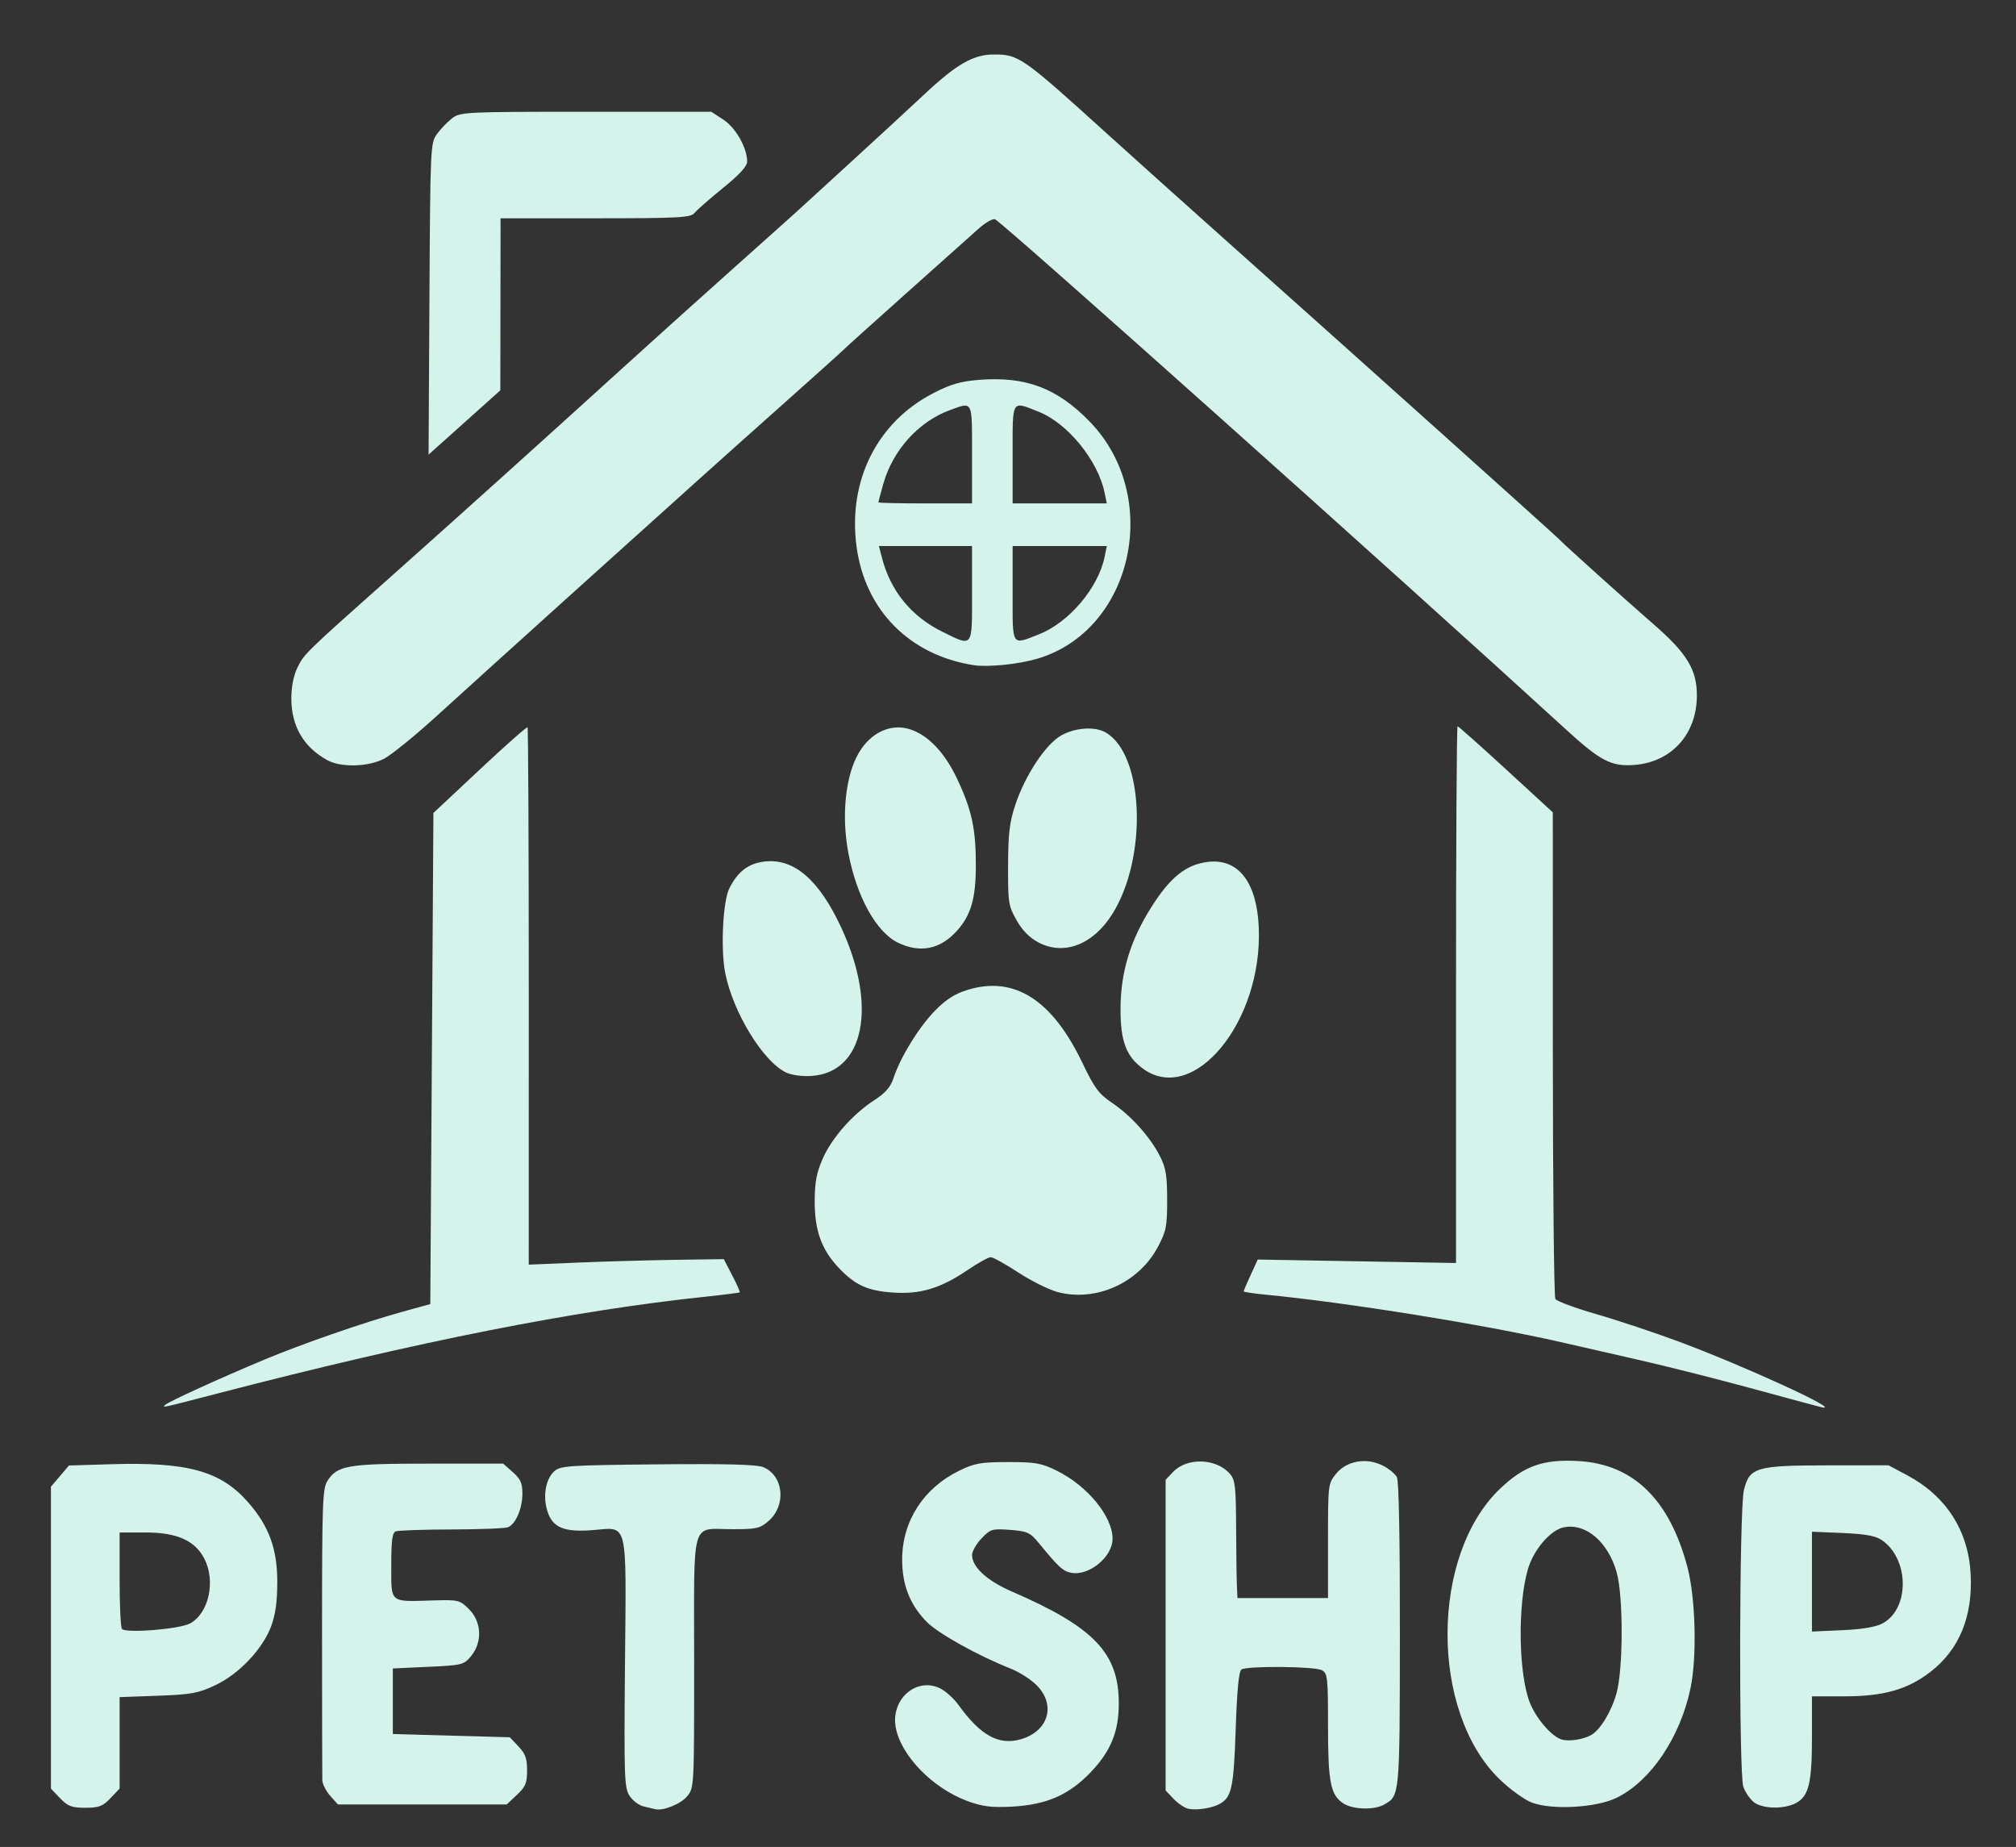 <?xml version="1.0" encoding="UTF-8" standalone="no"?>
<!-- Created with Inkscape (http://www.inkscape.org/) -->

<svg
   width="209.458mm"
   height="191.859mm"
   viewBox="0 0 209.458 191.859"
   version="1.1"
   id="svg5"
   xml:space="preserve"
   inkscape:version="1.2.1 (9c6d41e410, 2022-07-14)"
   sodipodi:docname="petshop.svg"
   xmlns:inkscape="http://www.inkscape.org/namespaces/inkscape"
   xmlns:sodipodi="http://sodipodi.sourceforge.net/DTD/sodipodi-0.dtd"
   xmlns="http://www.w3.org/2000/svg"
   xmlns:svg="http://www.w3.org/2000/svg"><rect x="0" y="0" width="209.458" height="191.859" fill="#333333" stroke="none"/><sodipodi:namedview
     id="namedview7"
     pagecolor="#ffffff"
     bordercolor="#000000"
     borderopacity="0.25"
     inkscape:showpageshadow="2"
     inkscape:pageopacity="0.0"
     inkscape:pagecheckerboard="0"
     inkscape:deskcolor="#d1d1d1"
     inkscape:document-units="mm"
     showgrid="false"
     inkscape:zoom="0.69041105"
     inkscape:cx="111.52776"
     inkscape:cy="383.82931"
     inkscape:window-width="1768"
     inkscape:window-height="929"
     inkscape:window-x="-8"
     inkscape:window-y="-8"
     inkscape:window-maximized="1"
     inkscape:current-layer="layer1"
     showguides="true"
     inkscape:lockguides="false" /><defs
     id="defs2" /><g
     inkscape:label="Capa 1"
     inkscape:groupmode="layer"
     id="layer1"><path
       style="fill:#d4f3eb;stroke-width:0.332;fill-opacity:1"
       d="m 68.065,187.933 c -0.178,-0.046 -0.724,-0.177 -1.212,-0.29 -0.488,-0.113 -1.145,-0.618 -1.46,-1.121 -0.526,-0.843 -0.563,-1.944 -0.458,-13.724 0.134,-15.113 0.367,-14.147 -3.349,-13.852 -2.982,0.237 -4.176,-0.26 -4.71,-1.957 -0.489,-1.553 -0.2,-3.292 0.686,-4.133 0.627,-0.596 1.408,-0.65 10.762,-0.742 7.218,-0.071 10.349,0.015 11.012,0.303 2.082,0.905 2.374,3.939 0.535,5.563 -0.889,0.785 -1.26,0.872 -3.741,0.872 -4.418,0 -4.009,-1.407 -4.009,13.781 0,13.07 -3.21e-4,13.076 -0.73,13.964 -0.662,0.805 -2.512,1.549 -3.325,1.337 z m 55.419,-0.037 c -0.388,-0.081 -1.081,-0.542 -1.541,-1.024 l -0.836,-0.877 v -16.14 -16.14 l 0.775,-0.813 c 1.463,-1.535 4.506,-1.426 5.918,0.212 0.53,0.615 0.61,1.314 0.63,5.519 0.013,2.648 0.049,5.389 0.081,6.092 l 0.058,1.277 h 4.704 4.704 v -5.932 c 0,-5.857 0.01,-5.945 0.825,-6.96 1.087,-1.356 3.131,-1.73 4.829,-0.885 0.65,0.324 1.327,0.874 1.506,1.224 0.203,0.399 0.318,6.5 0.309,16.364 -0.017,16.868 -0.004,16.723 -1.663,17.656 -1.043,0.586 -3.294,0.502 -4.255,-0.159 -1.297,-0.892 -1.55,-2.209 -1.55,-8.07 0,-4.975 -0.048,-5.411 -0.627,-5.737 -0.725,-0.407 -7.774,-0.472 -8.366,-0.077 -0.274,0.183 -0.459,2.097 -0.599,6.208 -0.208,6.098 -0.418,7.069 -1.681,7.763 -0.782,0.43 -2.371,0.676 -3.219,0.499 z M 6.239,186.794 5.291,185.798 V 170.117 154.436 l 0.937,-1.101 0.937,-1.101 4.38,-0.134 c 7.957,-0.244 11.379,0.705 14.225,3.944 2.162,2.462 3.037,4.837 3.039,8.254 0.001,2.045 -0.182,3.393 -0.623,4.595 -0.876,2.383 -3.317,4.977 -5.791,6.152 -1.774,0.843 -2.501,0.977 -5.993,1.105 l -3.974,0.146 v 4.751 4.751 l -0.948,0.995 c -0.803,0.842 -1.205,0.995 -2.62,0.995 -1.415,0 -1.817,-0.153 -2.62,-0.995 z M 19.764,168.633 c 1.937,-1.073 2.661,-4.383 1.469,-6.715 -0.962,-1.882 -2.851,-2.727 -6.1,-2.727 h -2.706 v 4.88 c 0,2.684 0.109,4.997 0.243,5.141 0.441,0.473 6.016,0.018 7.093,-0.579 z M 100.506,187.087 c -3.624,-1.338 -6.921,-4.734 -7.445,-7.668 -0.509,-2.849 2.043,-5.167 4.502,-4.089 0.593,0.26 1.498,1.054 2.011,1.765 2.308,3.198 4.201,4.239 6.499,3.573 2.879,-0.834 3.668,-3.592 1.611,-5.629 -0.603,-0.596 -1.807,-1.365 -2.676,-1.707 -3.353,-1.321 -7.548,-3.653 -8.718,-4.846 -1.768,-1.802 -2.579,-3.887 -2.557,-6.571 0.033,-3.935 2.234,-7.334 5.916,-9.137 1.592,-0.78 2.257,-0.898 5.076,-0.901 2.833,-0.004 3.475,0.109 5.067,0.893 3.188,1.569 5.801,4.754 5.801,7.073 0,1.889 -2.457,3.904 -4.309,3.532 -0.865,-0.174 -1.266,-0.544 -3.396,-3.136 -0.857,-1.043 -1.168,-1.182 -2.94,-1.317 -1.863,-0.141 -2.041,-0.088 -2.968,0.885 -0.542,0.569 -0.986,1.341 -0.986,1.716 0,1.259 1.546,2.679 4.141,3.804 8.54,3.701 11.106,6.389 11.106,11.632 0,2.909 -0.827,4.939 -2.898,7.115 -2.284,2.399 -4.624,3.415 -8.294,3.601 -2.044,0.103 -3.009,-0.021 -4.542,-0.587 z m 58.621,0.152 c -0.768,-0.297 -2.27,-1.39 -3.339,-2.428 -7.23,-7.024 -7.182,-23.285 0.089,-30.19 2.49,-2.364 4.49,-3.062 8.161,-2.845 5.671,0.335 9.419,3.99 11.277,10.995 0.853,3.216 1.011,9.311 0.326,12.592 -1.064,5.097 -4.116,9.633 -7.657,11.38 -2.124,1.048 -6.761,1.307 -8.857,0.496 z m 6.167,-6.992 c 0.95,-0.51 2.118,-2.423 2.658,-4.351 0.703,-2.51 0.713,-10.103 0.017,-12.563 -0.895,-3.164 -3.197,-5.129 -5.481,-4.679 -1.396,0.275 -3.148,2.316 -3.746,4.365 -1.094,3.748 -0.965,11.078 0.245,13.95 0.734,1.742 2.387,3.569 3.402,3.763 0.836,0.159 2.099,-0.051 2.904,-0.484 z m 16.899,6.938 c -0.392,-0.324 -0.871,-1.031 -1.064,-1.572 -0.474,-1.332 -0.425,-28.815 0.056,-30.801 0.577,-2.386 1.248,-2.586 8.696,-2.593 l 6.326,-0.006 1.917,1.019 c 4.079,2.169 6.391,5.767 6.624,10.311 0.226,4.393 -1.198,7.834 -4.197,10.144 -2.363,1.82 -4.855,2.526 -8.915,2.526 h -3.377 v 4.205 c 0,4.786 -0.327,6.157 -1.641,6.87 -1.253,0.68 -3.54,0.627 -4.425,-0.103 z m 13.441,-18.571 c 2.796,-1.553 2.729,-6.674 -0.113,-8.628 -0.646,-0.444 -1.725,-0.64 -4.071,-0.739 l -3.192,-0.135 v 5.186 5.186 l 3.163,-0.144 c 2.136,-0.097 3.504,-0.333 4.212,-0.726 z M 34.31,186.547 c -0.438,-0.495 -0.807,-1.223 -0.822,-1.617 -0.014,-0.394 -0.027,-7.349 -0.028,-15.455 -0.002,-13.179 0.055,-14.83 0.538,-15.604 1.028,-1.647 2.08,-1.83 10.511,-1.83 H 52.281 l 0.998,0.881 c 0.805,0.711 0.998,1.142 0.998,2.23 0,1.545 -0.697,3.173 -1.495,3.494 -0.3,0.121 -2.944,0.225 -5.875,0.232 -2.931,0.006 -5.538,0.096 -5.793,0.198 -0.358,0.144 -0.463,0.951 -0.463,3.548 0,3.947 -0.215,3.764 4.274,3.629 2.72,-0.082 2.847,-0.051 3.812,0.915 1.306,1.309 1.4,3.408 0.216,4.854 -0.752,0.919 -0.922,0.962 -4.461,1.125 l -3.679,0.17 v 3.404 3.404 l 6.076,0.17 6.076,0.17 0.899,0.944 c 0.719,0.755 0.899,1.254 0.899,2.496 0,1.323 -0.156,1.699 -1.059,2.546 l -1.059,0.993 H 43.875 35.106 Z M 17.166,145.935 c 0.345,-0.335 5.799,-2.822 10.347,-4.718 3.941,-1.643 10.322,-3.854 14.274,-4.946 l 2.92,-0.807 0.162,-25.507 0.162,-25.507 4.824,-4.519 c 2.653,-2.486 4.883,-4.457 4.956,-4.381 0.072,0.076 0.13,12.667 0.128,27.979 l -0.004,27.841 5.105,-0.214 c 2.808,-0.118 7.368,-0.246 10.133,-0.286 l 5.028,-0.072 0.871,1.679 c 0.479,0.924 0.833,1.719 0.786,1.768 -0.047,0.049 -1.607,0.249 -3.467,0.445 -13.76,1.446 -29.904,4.642 -50.64,10.026 -6.085,1.58 -5.922,1.544 -5.587,1.219 z M 182.42,144.342 c -3.658,-1.001 -9.059,-2.369 -12.003,-3.042 -2.944,-0.673 -6.667,-1.522 -8.273,-1.888 -8.046,-1.833 -22.207,-4.109 -30.576,-4.915 -1.294,-0.125 -2.352,-0.283 -2.352,-0.353 0,-0.07 0.328,-0.841 0.73,-1.715 l 0.73,-1.588 10.3,0.179 10.3,0.179 v -27.878 c 0,-15.333 0.073,-27.878 0.161,-27.878 0.089,0 2.352,2.011 5.028,4.47 l 4.867,4.47 0.005,25.063 c 0.003,13.785 0.12,25.254 0.261,25.487 0.141,0.233 2.073,0.948 4.294,1.589 2.221,0.641 6.081,1.927 8.579,2.858 6.708,2.5 16.783,7.114 14.907,6.828 -0.169,-0.026 -3.301,-0.866 -6.959,-1.866 z m -72.529,-10.126 c -0.904,-0.238 -2.741,-1.149 -4.082,-2.026 -1.341,-0.877 -2.635,-1.595 -2.875,-1.595 -0.24,0 -1.323,0.601 -2.406,1.335 -2.808,1.904 -4.887,2.532 -7.741,2.338 -2.645,-0.18 -3.915,-0.755 -5.619,-2.542 -1.801,-1.89 -2.53,-3.893 -2.521,-6.925 0.006,-2.001 0.186,-2.967 0.824,-4.426 0.95,-2.171 3.133,-4.648 5.37,-6.093 1.163,-0.751 1.685,-1.354 1.999,-2.31 0.704,-2.144 2.637,-5.281 4.304,-6.985 1.154,-1.18 2.061,-1.756 3.413,-2.168 4.832,-1.474 8.769,1.039 11.909,7.602 1.253,2.617 1.693,3.21 3.079,4.143 1.97,1.326 3.959,3.541 4.967,5.529 0.624,1.23 0.751,1.999 0.753,4.545 0.003,2.75 -0.095,3.248 -0.942,4.853 -1.991,3.77 -6.424,5.779 -10.432,4.726 z M 81.667,111.408 c -2.385,-1.135 -5.508,-6.243 -6.317,-10.331 -0.489,-2.469 -0.249,-7.432 0.425,-8.793 0.874,-1.765 2.025,-2.626 3.739,-2.799 3.02,-0.305 5.585,1.925 7.877,6.845 3.789,8.135 2.423,15.054 -3.047,15.434 -0.979,0.068 -2.095,-0.081 -2.676,-0.357 z m 37.128,-0.367 c -1.788,-1.275 -2.396,-2.893 -2.374,-6.319 0.025,-3.775 1.015,-7.025 3.193,-10.478 1.966,-3.117 3.611,-4.436 5.874,-4.71 3.177,-0.384 5.106,2.11 5.297,6.847 0.392,9.724 -6.719,18.418 -11.99,14.66 z M 93.326,97.94 c -2.277,-1.085 -4.335,-4.802 -5.192,-9.379 -0.727,-3.884 -0.289,-8.01 1.103,-10.371 1.234,-2.095 3.317,-3.059 5.276,-2.443 1.925,0.605 3.648,2.421 4.968,5.235 1.493,3.181 1.914,5.16 1.907,8.946 -0.006,3.413 -0.503,5.13 -1.953,6.75 -1.725,1.928 -3.807,2.359 -6.108,1.262 z m 14.552,-0.049 c -0.931,-0.496 -1.678,-1.259 -2.271,-2.317 -0.832,-1.485 -0.883,-1.815 -0.869,-5.662 0.011,-3.337 0.149,-4.49 0.748,-6.298 1.005,-3.03 3.106,-6.233 4.711,-7.18 1.425,-0.84 3.512,-1.003 4.653,-0.362 4.019,2.257 4.417,13.017 0.7,18.905 -1.999,3.168 -5.034,4.32 -7.672,2.914 z M 34.001,78.963 c -2.469,-1.366 -3.731,-3.535 -3.731,-6.413 0,-1.221 0.229,-2.371 0.642,-3.22 0.681,-1.401 0.758,-1.475 10.064,-9.753 6.517,-5.797 15.883,-14.229 24.161,-21.752 2.885,-2.621 7.993,-7.217 11.351,-10.213 3.358,-2.996 6.268,-5.601 6.465,-5.789 0.197,-0.188 2.542,-2.333 5.209,-4.766 2.668,-2.433 6.207,-5.695 7.864,-7.248 3.334,-3.124 5.083,-4.136 7.166,-4.148 2.663,-0.014 2.955,0.189 11.936,8.328 2.69,2.437 8.586,7.725 13.102,11.751 12.006,10.702 33.563,30.033 33.751,30.268 0.266,0.331 6.757,6.172 9.805,8.824 3.487,3.033 4.515,4.72 4.515,7.407 0,4.015 -2.623,6.928 -6.504,7.223 -2.365,0.18 -3.517,-0.413 -7.005,-3.603 C 144.886,59.483 104.153,23.091 103.386,22.782 c -0.239,-0.096 -1.006,0.338 -1.705,0.966 -0.699,0.627 -4.096,3.661 -7.549,6.742 -3.453,3.081 -6.351,5.69 -6.44,5.797 -0.089,0.107 -2.936,2.666 -6.326,5.686 -6.988,6.225 -8.226,7.336 -21.878,19.637 -5.431,4.894 -11.752,10.611 -14.048,12.705 -2.295,2.094 -4.796,4.124 -5.556,4.511 -1.673,0.85 -4.476,0.915 -5.883,0.137 z M 101.155,69.095 C 94.493,68.053 89.875,63.375 88.993,56.779 c -0.912,-6.83 2.124,-12.905 7.964,-15.933 1.784,-0.925 2.845,-1.235 4.75,-1.386 4.853,-0.385 8.11,0.839 11.5,4.323 7.578,7.788 4.529,21.679 -5.406,24.635 -1.975,0.588 -5.151,0.911 -6.646,0.677 z m -0.162,-7.439 V 56.719 h -4.84 -4.84 l 0.335,1.277 c 0.891,3.4 3.037,6.027 6.209,7.602 3.26,1.618 3.137,1.773 3.137,-3.942 z m 6.947,4.237 c 3.126,-1.227 6.181,-4.835 6.832,-8.067 l 0.223,-1.106 H 110.102 105.21 v 4.936 c 0,5.599 -0.149,5.367 2.73,4.237 z m -6.947,-18.706 c 0,-5.676 0.109,-5.458 -2.294,-4.585 -3.239,1.176 -5.93,4.146 -6.918,7.635 -0.286,1.012 -0.521,1.888 -0.521,1.948 0,0.06 2.19,0.108 4.866,0.108 h 4.866 z m 13.773,4 c -0.695,-3.373 -3.854,-7.24 -6.887,-8.431 C 105.064,41.651 105.21,41.409 105.21,47.187 v 5.107 h 4.892 4.892 z M 44.617,31.06 c 0.088,-15.72 0.109,-16.191 0.759,-17.105 0.368,-0.517 1.072,-1.256 1.565,-1.642 0.87,-0.682 1.272,-0.702 13.93,-0.702 h 13.034 l 1.255,0.819 c 1.273,0.83 2.455,2.904 2.469,4.331 0.005,0.505 -0.759,1.345 -2.525,2.779 -1.393,1.131 -2.725,2.299 -2.959,2.596 -0.373,0.471 -1.679,0.54 -10.282,0.54 h -9.855 l -0.012,8.937 -0.012,8.937 -3.728,3.338 -3.728,3.338 z"
       id="path179" /></g></svg>
